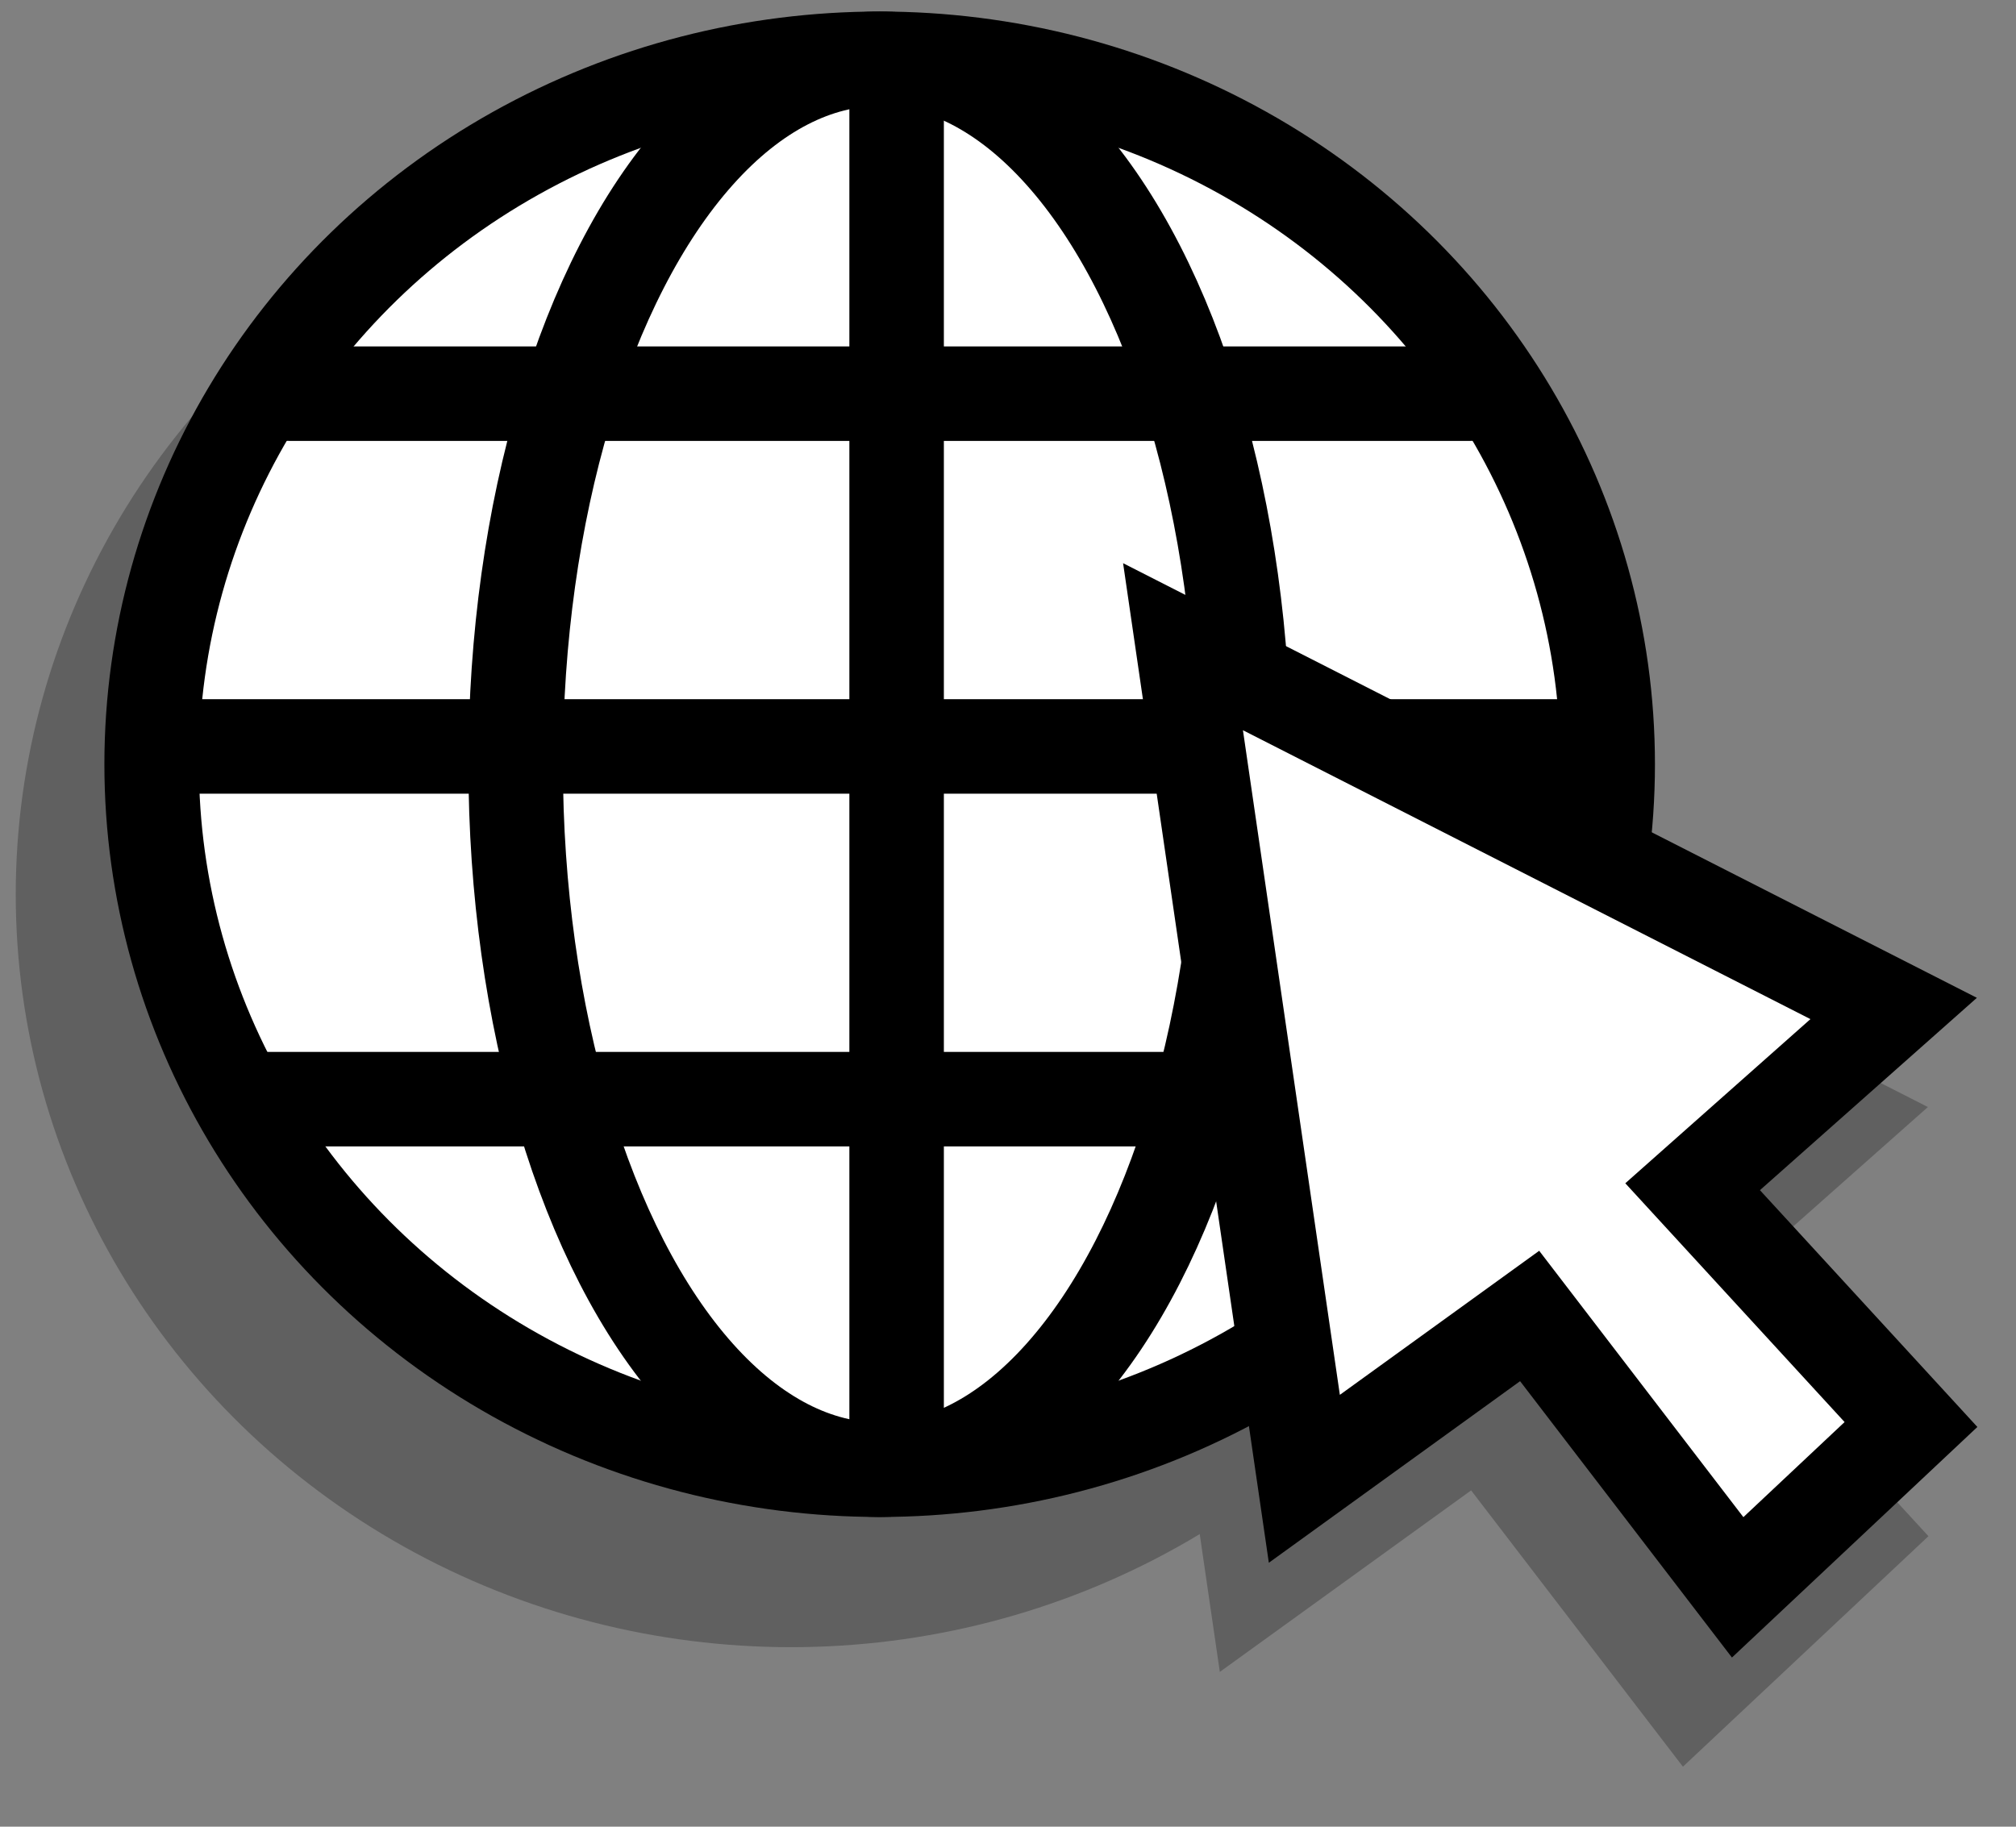 <svg xmlns="http://www.w3.org/2000/svg" width="32" height="29" fill="none"><rect width="100%" height="100%" fill="#808080" stroke="none"/><g fill="#000" stroke="#000" stroke-width="1.5" opacity=".25"><ellipse cx="12.556" cy="14.2" stroke-linecap="round" stroke-linejoin="round" rx="11.556" ry="11.2"/><path d="M19.926 25.21 18 12l11.28 5.744-3.191 2.829 3.467 3.776-2.752 2.584-3.301-4.307-3.577 2.584Z"/></g><ellipse cx="13.963" cy="12.133" fill="#fff" stroke="#000" stroke-linecap="round" stroke-linejoin="round" stroke-width="1.5" rx="11.556" ry="11.2"/><ellipse cx="13.963" cy="12.133" stroke="#000" stroke-linecap="round" stroke-linejoin="round" stroke-width="1.5" rx="5.778" ry="11.2"/><path stroke="#000" stroke-linecap="round" stroke-linejoin="round" stroke-width="1.5" d="M2.676 11.85h22.092M4.602 6.25h18.722M4.12 17.45h19.686"/><path stroke="#000" stroke-width="1.5" d="M14.232.933v21.934"/><path fill="#fff" stroke="#000" stroke-width="1.5" d="m20.704 23.477-1.926-13.21 11.28 5.743-3.191 2.83 3.466 3.775-2.751 2.585-3.302-4.308-3.576 2.585Z"/></svg>